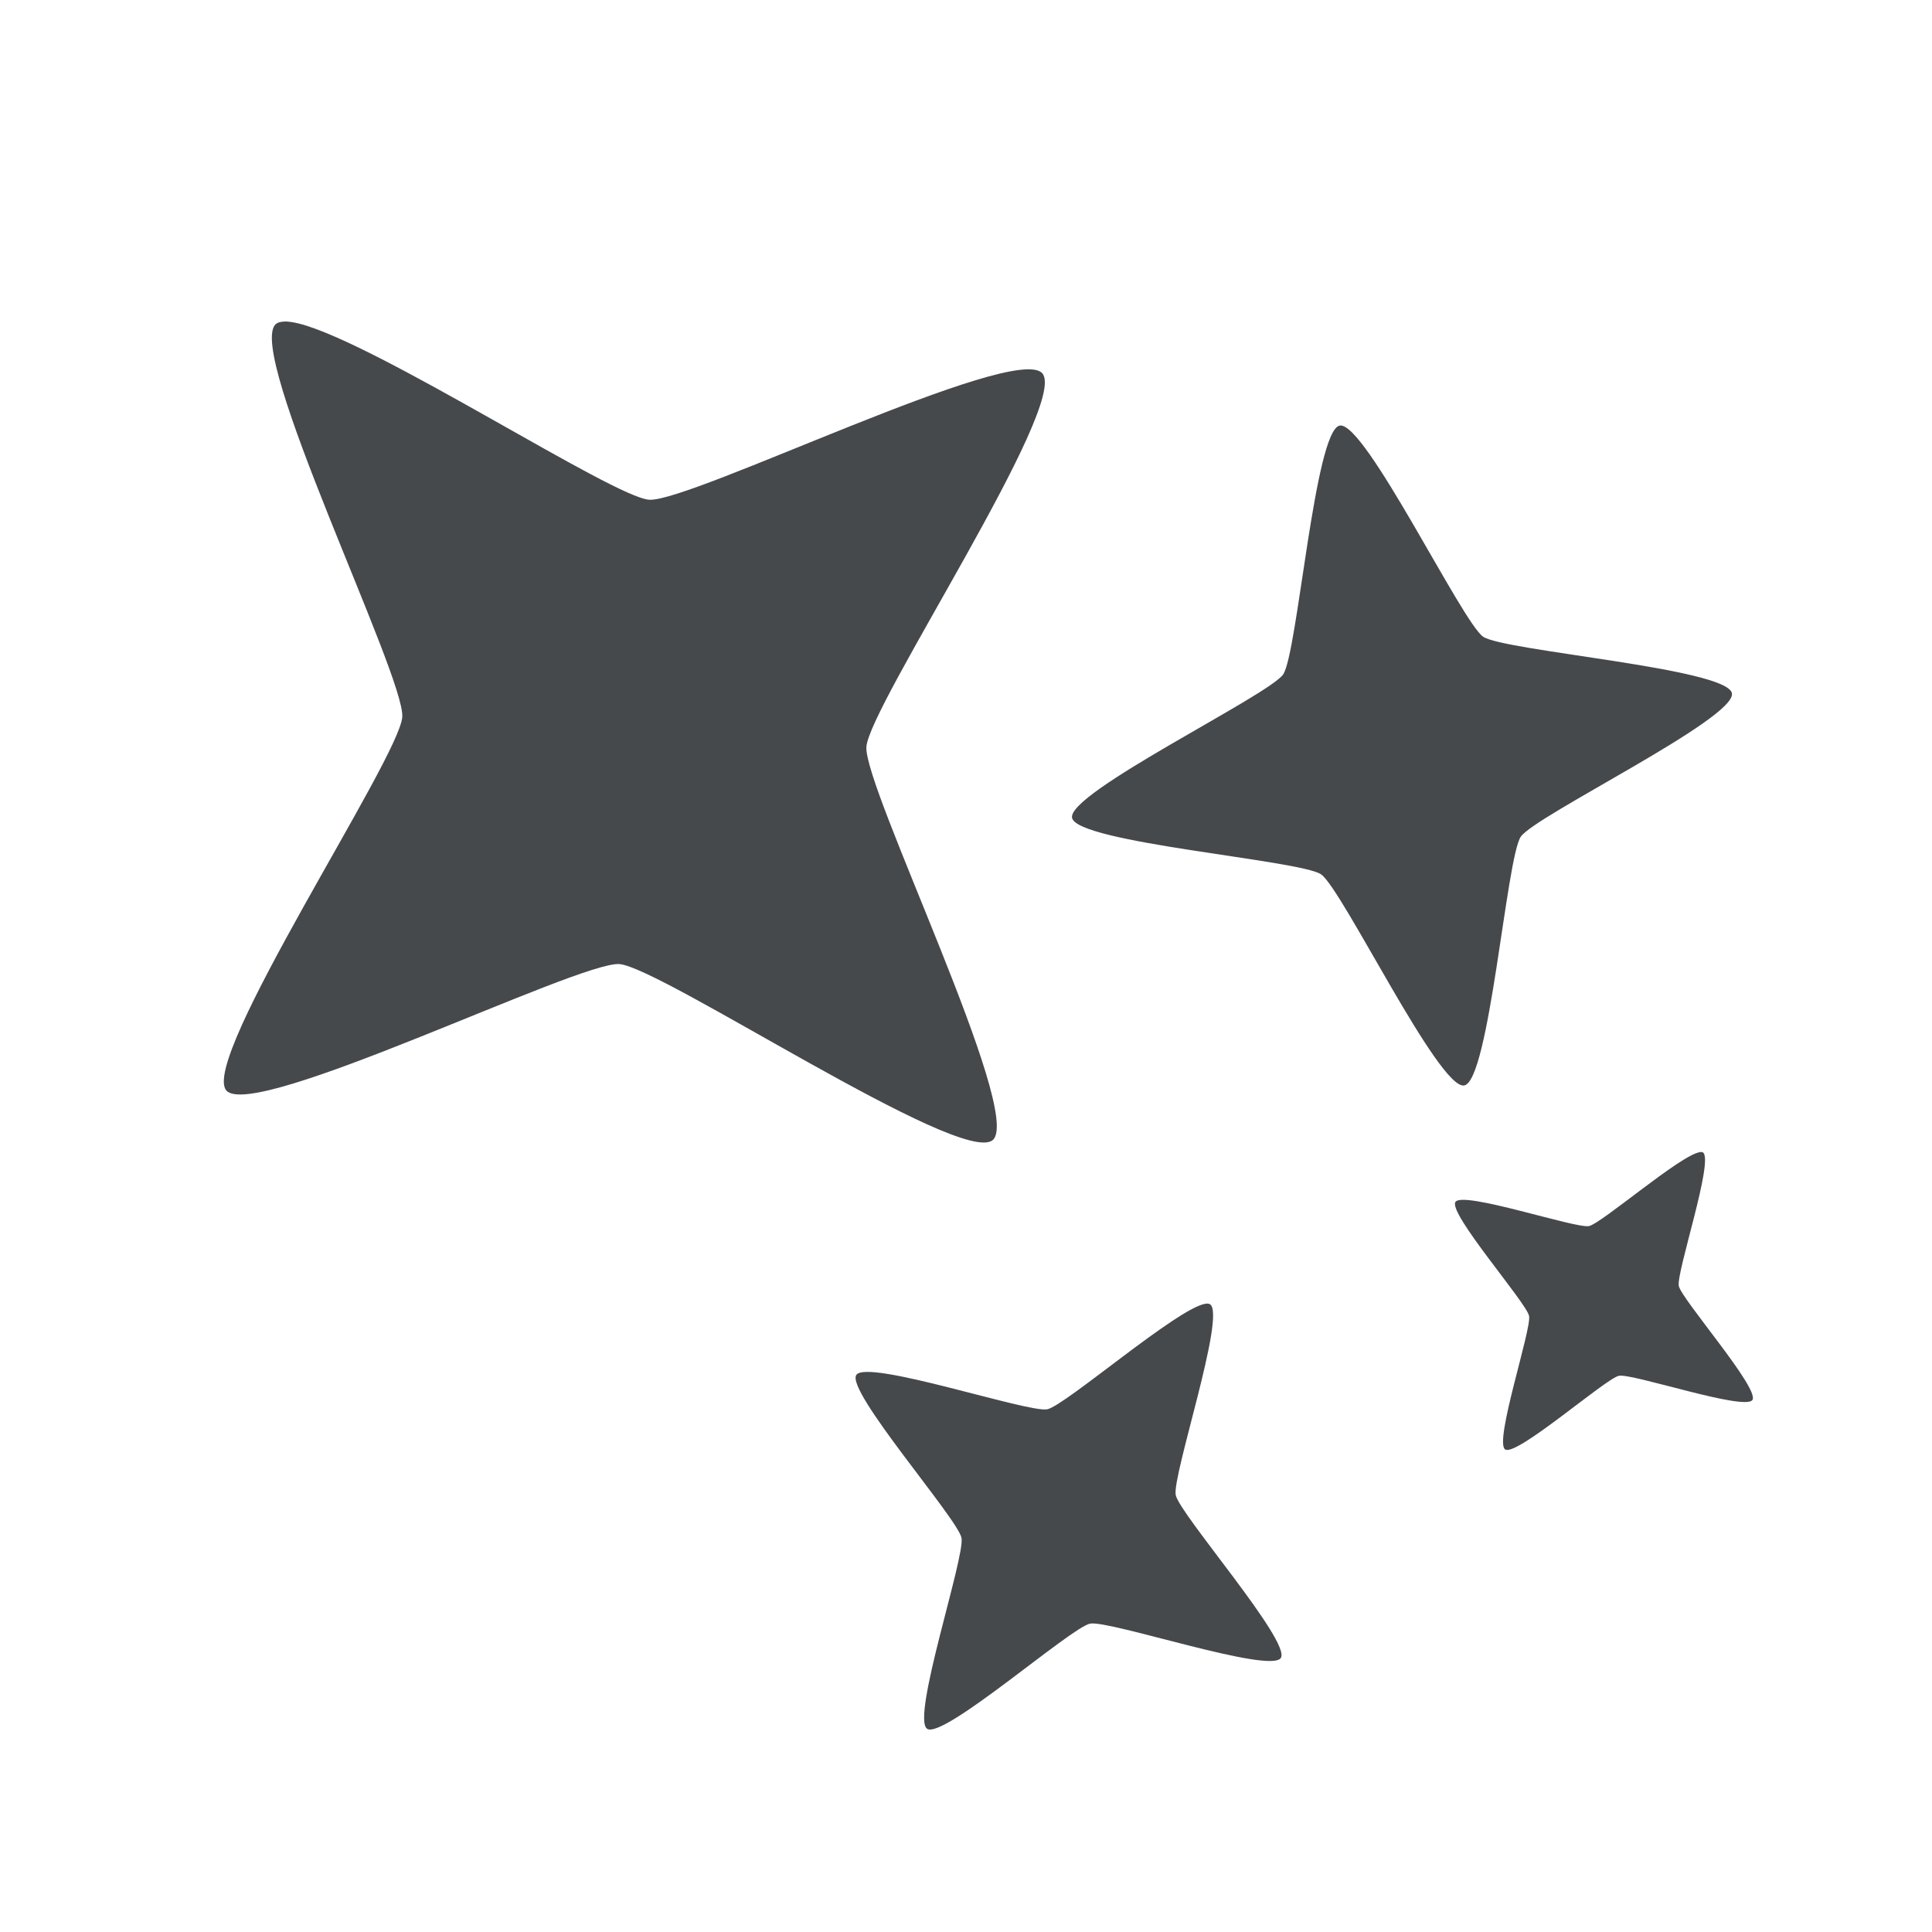 <?xml version="1.0" encoding="UTF-8"?>
<!-- Created with Inkscape (http://www.inkscape.org/) -->
<svg width="18" height="18" version="1.1" xmlns="http://www.w3.org/2000/svg" xmlns:cc="http://creativecommons.org/ns#" xmlns:dc="http://purl.org/dc/elements/1.1/" xmlns:rdf="http://www.w3.org/1999/02/22-rdf-syntax-ns#">
	<defs>
		<style id="current-color-scheme" type="text/css">.ColorScheme-Text {color:#090d11;}.ColorScheme-Background{color:#ffffff;}</style>
	</defs>
	<path class="ColorScheme-Text" d="m2.652 2.996c-0.037 3.616e-4 -0.064 0.008-0.082 0.023-0.289 0.254 1.202 3.276 1.178 3.66-0.025 0.384-1.893 3.192-1.639 3.481 0.254 0.289 3.276-1.202 3.66-1.178 0.384 0.025 3.192 1.893 3.481 1.639 0.289-0.254-1.202-3.278-1.178-3.662 0.025-0.384 1.893-3.192 1.639-3.481s-3.278 1.202-3.662 1.178c-0.336-0.022-2.526-1.453-3.262-1.641-0.053-0.013-0.098-0.02-0.135-0.02zm9.83 0.969c-0.234 0.044-0.393 2.122-0.527 2.318-0.134 0.196-2.011 1.102-1.967 1.336 0.044 0.234 2.124 0.393 2.32 0.527 0.196 0.134 1.1 2.011 1.334 1.967s0.393-2.122 0.527-2.318c0.134-0.196 2.011-1.102 1.967-1.336s-2.122-0.393-2.318-0.527c-0.196-0.134-1.102-2.011-1.336-1.967zm3.357 6.769c-0.179 0.023-0.919 0.666-1.035 0.689-0.124 0.025-1.174-0.33-1.244-0.225-0.07 0.105 0.661 0.939 0.686 1.062s-0.328 1.174-0.223 1.244c0.105 0.07 0.937-0.661 1.06-0.686 0.124-0.025 1.174 0.33 1.244 0.225 0.07-0.105-0.661-0.939-0.686-1.062s0.33-1.174 0.225-1.244c-0.007-0.004-0.015-0.005-0.027-0.004zm-4.604 1.412c-0.255 0.032-1.312 0.951-1.478 0.984-0.177 0.035-1.679-0.471-1.779-0.32-0.1 0.15 0.945 1.34 0.98 1.518 0.035 0.177-0.471 1.679-0.32 1.779s1.34-0.945 1.518-0.98c0.177-0.035 1.677 0.471 1.777 0.32 0.1-0.15-0.943-1.34-0.979-1.518-0.035-0.177 0.471-1.677 0.32-1.777-0.009-0.006-0.022-8e-3 -0.039-0.006z" style="fill-opacity:.75;fill:currentColor"/>
</svg>
